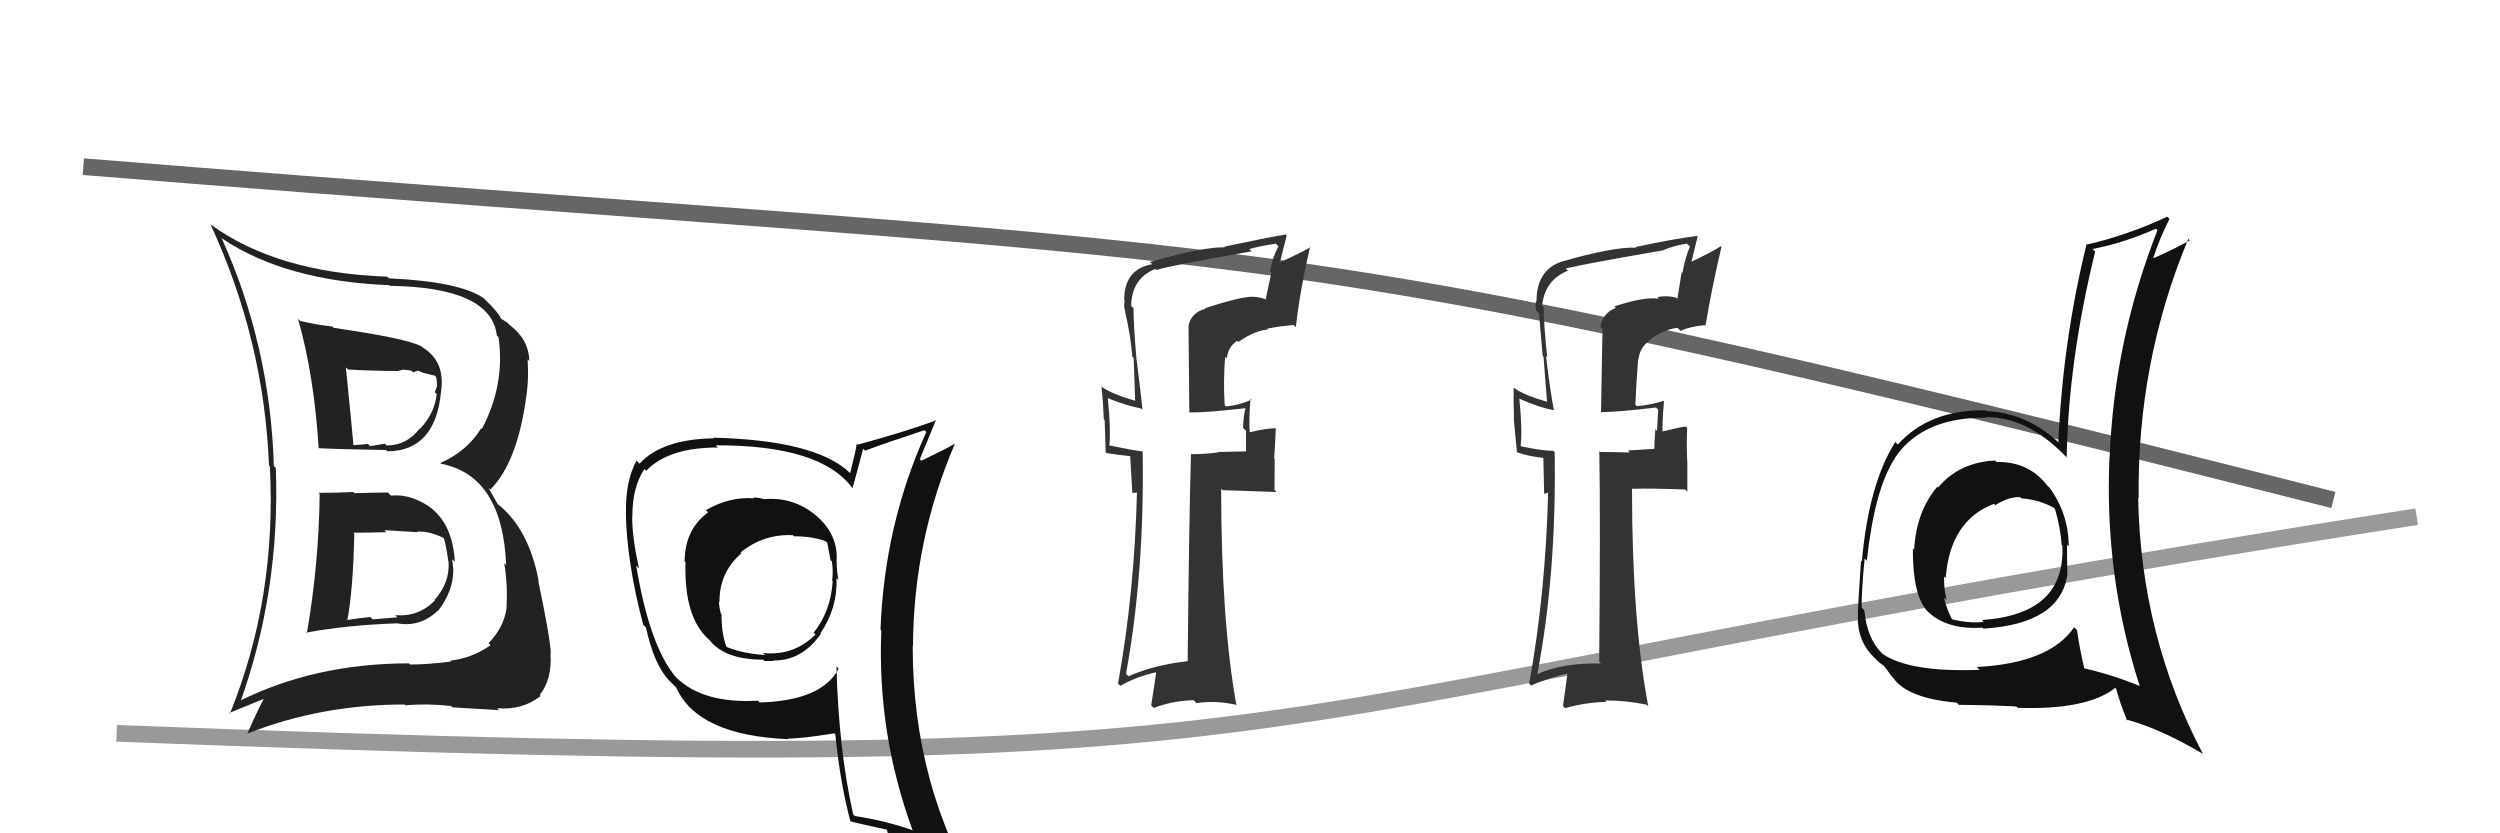 <svg xmlns="http://www.w3.org/2000/svg" width="150" height="50" viewBox="0,0,150,50"><path d="M5 10 C79 16,73 13,140 30" stroke="#666" fill="none"/><path d="M7 44 C85 47,68 43,145 31" stroke="#999" fill="none"/><path fill="#111" d="M45.68 29.80L45.79 29.91L45.83 29.95Q45.51 29.85 45.20 29.85L45.17 29.82L45.25 29.90Q43.79 29.78 42.35 30.61L42.50 30.76L42.48 30.75Q41.08 31.78 41.08 33.69L41.07 33.68L41.13 33.74Q41.03 37.06 42.55 38.39L42.55 38.39L42.58 38.42Q43.51 39.58 45.79 39.58L45.75 39.54L45.87 39.66Q46.10 39.66 46.41 39.66L46.35 39.61L46.38 39.63Q48.12 39.66 49.26 38.02L49.34 38.10L49.23 37.99Q50.26 36.48 50.19 34.69L50.15 34.64L50.30 34.80Q50.20 34.17 50.20 33.75L50.34 33.88L50.19 33.73Q50.33 32.09 48.96 30.93L48.96 30.92L48.98 30.95Q47.62 29.79 45.83 29.95ZM50.23 40.02L50.21 40.00L50.32 40.12Q49.31 42.04 45.58 42.15L45.62 42.19L45.48 42.04Q42.16 42.23 40.56 40.63L40.49 40.56L40.52 40.59Q38.97 38.73 38.17 33.93L38.21 33.97L38.34 34.11Q37.93 32.26 37.93 31.00L38.00 31.06L37.94 31.01Q37.94 29.22 38.66 28.15L38.67 28.16L38.77 28.25Q40.10 26.85 43.07 26.85L42.96 26.73L42.95 26.72Q49.24 26.70 51.14 29.28L51.16 29.30L51.15 29.29Q51.37 28.52 51.79 26.92L51.81 26.95L51.91 27.04Q53.04 26.61 55.47 25.81L55.60 25.94L55.58 25.92Q53.06 31.47 52.83 37.79L52.89 37.84L52.88 37.83Q52.62 43.97 54.75 49.80L54.78 49.82L54.78 49.82Q53.08 49.23 51.29 48.96L51.32 48.99L51.19 48.86Q50.31 44.93 50.19 39.98ZM51.02 49.26L51.08 49.32L51.05 49.29Q51.81 49.48 53.22 49.78L53.06 49.63L53.22 49.79Q53.33 50.39 53.90 51.80L53.86 51.76L53.97 51.87Q56.59 52.63 58.88 53.92L58.80 53.84L58.91 53.95Q54.76 47.25 54.76 38.73L54.84 38.80L54.78 38.75Q54.81 32.42 57.29 26.63L57.27 26.61L57.28 26.63Q56.66 26.99 55.29 27.64L55.30 27.65L55.19 27.55Q55.51 26.76 56.16 25.20L56.06 25.10L56.17 25.21Q54.66 25.80 51.47 26.68L51.42 26.63L51.41 26.62Q51.31 27.21 51.01 28.39L51.10 28.48L50.96 28.34Q48.91 26.41 42.79 26.26L42.96 26.43L42.83 26.30Q39.74 26.34 38.37 27.82L38.22 27.67L38.19 27.64Q37.52 28.87 37.56 30.78L37.58 30.79L37.55 30.77Q37.60 33.71 38.59 37.48L38.68 37.57L38.76 37.65Q39.24 39.88 40.15 40.83L40.15 40.83L40.62 41.30L40.57 41.24Q41.84 44.12 47.29 44.35L47.27 44.33L47.26 44.32Q48.23 44.30 50.06 44.00L50.13 44.07L50.12 44.06Q50.41 46.98 51.02 49.26ZM47.67 32.21L47.67 32.21L47.64 32.18Q48.70 32.17 49.53 32.47L49.65 32.58L49.64 32.58Q49.71 32.99 49.83 33.60L49.84 33.62L49.91 33.68Q50.00 34.23 49.93 34.84L49.96 34.87L49.96 34.88Q49.85 36.67 48.82 37.96L48.90 38.04L48.93 38.07Q47.63 39.37 45.77 39.18L45.92 39.32L45.89 39.30Q44.51 39.21 43.56 38.80L43.64 38.88L43.60 38.84Q43.29 38.07 43.29 36.85L43.24 36.80L43.25 36.81Q43.14 36.40 43.14 36.09L43.30 36.25L43.17 36.12Q43.15 34.35 44.49 33.19L44.49 33.20L44.44 33.14Q45.82 32.03 47.57 32.11Z"/><path fill="#222" d="M19.12 29.58L19.19 29.65L19.18 29.63Q19.13 33.86 18.41 38.01L18.52 38.11L18.36 37.96Q20.74 37.51 23.82 37.40L23.78 37.36L23.82 37.40Q25.21 37.65 26.27 36.64L26.24 36.60L26.28 36.65Q27.20 35.49 27.20 34.16L27.32 34.28L27.20 34.16Q27.17 33.82 27.13 33.55L27.17 33.59L27.29 33.71Q27.13 30.78 24.88 29.94L24.81 29.86L24.89 29.94Q24.15 29.66 23.46 29.74L23.32 29.60L23.28 29.55Q22.29 29.56 21.27 29.59L21.28 29.61L21.20 29.52Q20.14 29.57 19.11 29.57ZM18.01 19.25L18.03 19.27L17.88 19.12Q18.85 22.53 19.12 26.91L19.10 26.89L19.09 26.89Q20.50 26.96 23.16 27.00L23.15 26.98L23.24 27.08Q26.12 27.06 26.46 23.52L26.47 23.53L26.46 23.52Q26.74 21.67 25.33 20.83L25.33 20.83L25.28 20.78Q24.43 20.31 20.02 19.67L19.93 19.58L19.95 19.59Q18.91 19.48 18.00 19.25ZM14.28 42.06L14.34 42.12L14.40 42.18Q16.82 35.46 16.55 28.08L16.50 28.03L16.43 27.96Q16.22 20.74 13.29 14.27L13.30 14.28L13.34 14.32Q17.13 16.86 23.36 17.11L23.24 16.99L23.40 17.15Q29.47 17.24 29.81 20.13L29.93 20.25L29.91 20.23Q30.32 23.08 28.91 25.74L28.81 25.64L28.87 25.70Q28.01 27.09 26.42 27.78L26.36 27.72L26.45 27.82Q30.15 28.54 30.37 33.91L30.25 33.78L30.25 33.78Q30.47 35.03 30.39 36.43L30.44 36.48L30.40 36.45Q30.24 37.65 29.31 38.59L29.43 38.71L29.43 38.71Q28.34 39.49 27.01 39.64L27.15 39.78L27.06 39.69Q25.68 39.87 24.62 39.87L24.68 39.94L24.54 39.80Q18.84 39.81 14.31 42.09ZM27.18 42.47L27.12 42.41L27.15 42.44Q28.07 42.49 29.94 42.61L29.88 42.54L29.82 42.49Q31.33 42.63 32.44 41.76L32.52 41.84L32.38 41.70Q33.14 40.75 33.03 39.19L33.06 39.22L33.05 39.21Q33.02 38.30 32.29 34.83L32.36 34.91L32.32 34.86Q31.73 31.72 29.86 30.24L29.84 30.21L29.31 29.27L29.42 29.37Q30.97 27.84 31.54 24.07L31.66 24.19L31.53 24.06Q31.74 22.97 31.66 21.57L31.65 21.55L31.76 21.66Q31.73 20.38 30.63 19.54L30.55 19.47L30.45 19.36Q30.11 19.14 30.00 19.10L30.03 19.13L30.11 19.21Q29.94 18.77 29.10 17.97L29.11 17.98L29.02 17.89Q27.56 16.89 23.33 16.70L23.32 16.68L23.24 16.60Q16.65 16.37 12.65 13.48L12.73 13.56L12.63 13.46Q15.84 20.40 16.14 27.93L16.16 27.95L16.19 27.98Q16.61 35.90 13.79 42.83L13.75 42.78L15.88 41.91L15.85 41.88Q15.33 42.88 14.84 44.03L14.94 44.13L14.83 44.02Q19.25 42.27 24.27 42.27L24.25 42.24L24.32 42.32Q25.61 42.20 27.06 42.36ZM24.99 31.87L25.04 31.92L25.02 31.90Q25.77 31.85 26.68 32.31L26.53 32.16L26.61 32.23Q26.75 32.60 26.90 33.67L26.88 33.64L26.91 33.68Q27.01 34.95 26.07 36.00L26.16 36.09L26.10 36.02Q25.12 37.03 23.71 36.91L23.84 37.04L22.36 37.16L22.22 37.02Q21.50 37.09 20.77 37.21L20.90 37.34L20.83 37.26Q21.18 35.49 21.26 32.02L21.20 31.97L21.19 31.96Q21.93 31.97 23.19 31.93L23.11 31.86L23.06 31.81Q24.44 31.89 25.05 31.93ZM23.91 22.23L23.93 22.24L24.24 22.17L24.26 22.19Q24.49 22.20 24.68 22.24L24.79 22.34L25.07 22.24L25.39 22.37L26.09 22.54L26.17 22.62Q26.22 22.83 26.22 23.13L26.23 23.14L26.09 23.53L26.20 23.64Q26.09 24.78 25.21 25.72L25.23 25.74L25.19 25.70Q24.41 26.73 23.19 26.73L23.25 26.78L23.09 26.62Q22.21 26.77 22.21 26.77L22.08 26.64L22.08 26.64Q20.88 26.73 21.22 26.73L21.17 26.68L21.21 26.72Q21.06 25.08 20.75 22.04L20.87 22.16L20.89 22.17Q22.42 22.26 23.94 22.26Z"/><path fill="#333" d="M72.27 18.45L72.17 18.35L72.34 18.52Q71.47 18.75 71.31 19.55L71.31 19.55L71.36 24.74L71.37 24.75Q72.52 24.75 74.72 24.49L74.74 24.50L74.73 24.50Q74.62 24.84 74.58 25.68L74.60 25.69L74.76 25.85Q74.76 26.65 74.76 27.11L74.73 27.08L73.09 27.12L73.11 27.14Q72.35 27.25 71.47 27.25L71.37 27.14L71.46 27.23Q71.34 31.30 71.26 39.68L71.31 39.73L71.26 39.67Q69.20 39.90 67.71 40.58L67.60 40.47L67.56 40.43Q68.68 34.32 68.56 27.08L68.58 27.10L68.57 27.09Q67.87 27.00 66.57 26.73L66.59 26.75L66.56 26.72Q66.66 25.83 66.47 23.89L66.36 23.78L66.47 23.89Q67.51 24.32 68.46 24.51L68.49 24.54L68.55 24.59Q68.49 23.92 68.18 21.45L68.23 21.49L68.18 21.44Q68.01 19.45 68.01 18.49L67.96 18.44L67.87 18.35Q67.90 16.71 69.31 16.14L69.42 16.25L69.37 16.20Q70.27 15.92 75.10 15.08L75.06 15.04L74.96 14.94Q75.71 14.74 76.55 14.62L76.65 14.72L76.71 14.78Q76.35 15.42 76.20 16.29L76.28 16.37L75.95 17.91L76.01 17.97Q75.27 17.73 74.78 17.84L74.81 17.87L74.78 17.84Q74.21 17.88 72.30 18.49ZM77.70 19.58L77.69 19.57L77.75 19.63Q78.01 17.34 78.61 14.79L78.65 14.83L78.65 14.82Q78.04 15.17 76.75 15.77L76.78 15.81L77.20 14.13L77.14 14.07Q75.93 14.27 73.45 14.80L73.38 14.73L73.49 14.84Q72.20 14.80 69.00 15.72L69.09 15.81L69.13 15.85Q67.45 16.15 67.45 18.01L67.56 18.12L67.49 18.05Q67.41 18.28 67.49 18.62L67.60 18.73L67.49 18.63Q67.83 20.06 67.94 21.40L68.02 21.48L68.11 24.04L68.12 24.05Q66.74 23.66 66.09 23.20L66.13 23.25L66.09 23.20Q66.19 24.14 66.23 25.17L66.28 25.22L66.34 27.14L66.38 27.18Q67.02 27.29 67.82 27.37L67.81 27.35L67.94 29.58L68.28 29.54L68.22 29.48Q68.07 35.57 67.08 41.02L67.09 41.02L67.21 41.15Q68.16 40.61 69.34 40.34L69.37 40.38L69.07 42.33L69.23 42.48Q70.32 42.05 71.62 42.01L71.75 42.15L71.80 42.19Q72.87 42.01 74.13 42.28L74.21 42.36L74.19 42.34Q73.27 37.27 73.27 29.32L73.31 29.36L73.36 29.41Q74.51 29.45 76.60 29.52L76.47 29.39L76.48 27.54L76.45 27.51Q76.51 26.61 76.55 25.66L76.60 25.72L76.58 25.70Q76.00 25.68 74.93 25.95L75.06 26.08L74.99 26.01Q74.92 25.25 75.03 23.92L75.17 24.05L75.09 23.98Q74.36 24.31 73.56 24.39L73.46 24.29L73.48 24.31Q73.39 22.81 73.51 21.40L73.55 21.45L73.61 21.50Q73.69 20.79 74.23 20.45L74.24 20.46L74.30 20.52Q75.26 19.84 76.08 19.77L76.15 19.84L76.03 19.72Q76.78 19.57 77.62 19.50Z"/><path fill="#111" d="M119.74 27.67L119.77 27.70L119.70 27.63Q117.56 27.74 116.29 29.24L116.30 29.26L116.24 29.20Q114.97 30.70 114.85 32.98L114.74 32.87L114.77 32.90Q114.76 35.67 115.60 36.62L115.45 36.47L115.47 36.49Q116.63 37.81 118.96 37.66L118.88 37.58L119.01 37.72Q123.67 37.42 124.05 34.41L123.95 34.31L124.04 34.41Q124.02 33.47 124.02 32.67L124.11 32.77L124.13 32.78Q124.10 30.78 122.96 29.25L122.85 29.14L122.84 29.14Q121.73 27.68 119.79 27.72ZM124.49 37.67L124.57 37.76L124.45 37.63Q122.99 39.79 118.61 40.02L118.73 40.14L118.79 40.19Q114.60 40.35 112.96 39.24L112.84 39.12L112.95 39.23Q112.01 38.32 111.86 36.61L111.76 36.52L111.70 36.46Q111.69 35.38 111.88 33.51L112.02 33.66L112.01 33.64Q112.48 29.32 113.70 27.49L113.62 27.42L113.69 27.48Q115.34 25.02 119.19 25.06L119.06 24.93L119.15 25.03Q121.60 25.00 123.88 27.32L123.98 27.42L124.00 27.44Q124.11 21.61 125.71 15.10L125.64 15.03L125.56 14.94Q127.49 14.56 129.36 13.72L129.43 13.80L129.45 13.81Q126.85 20.43 126.58 27.43L126.57 27.42L126.57 27.42Q126.25 34.56 128.38 41.15L128.27 41.03L128.39 41.16Q126.67 40.46 124.96 40.08L125.04 40.17L125.08 40.20Q124.77 38.90 124.62 37.80ZM127.62 43.24L127.56 43.17L127.54 43.16Q129.61 43.71 132.17 45.23L132.25 45.32L132.18 45.24Q128.44 38.16 128.29 29.86L128.37 29.94L128.32 29.90Q128.22 21.72 131.30 14.33L131.34 14.38L131.39 14.42Q130.67 14.84 129.22 15.49L129.23 15.49L129.20 15.47Q129.56 14.34 130.17 13.13L130.07 13.03L130.04 13.00Q127.68 14.10 125.24 14.67L125.26 14.68L125.20 14.63Q123.77 20.43 123.50 26.52L123.58 26.60L123.67 26.69Q121.68 24.77 119.17 24.66L119.21 24.70L119.13 24.62Q115.77 24.57 113.87 26.67L113.89 26.70L113.72 26.52Q112.13 29.01 111.71 33.69L111.61 33.59L111.66 33.63Q111.47 36.45 111.47 36.87L111.36 36.76L111.48 36.88Q111.39 38.47 112.53 39.53L112.55 39.55L112.55 39.55Q112.88 39.88 113.07 39.96L112.94 39.82L113.49 40.56L113.59 40.67Q114.44 41.90 117.41 42.16L117.41 42.16L117.53 42.29Q119.61 42.31 120.98 42.39L121.12 42.52L121.07 42.47Q125.20 42.61 126.91 41.28L126.90 41.26L126.97 41.33Q127.17 42.10 127.63 43.25ZM121.34 29.95L121.23 29.85L121.29 29.90Q122.40 29.99 123.24 30.48L123.29 30.53L123.30 30.54Q123.63 31.67 123.70 32.70L123.80 32.79L123.74 32.73Q123.94 36.86 118.92 37.20L118.99 37.28L119.02 37.31Q118.23 37.42 117.12 37.16L116.99 37.03L117.12 37.16Q116.73 36.38 116.65 35.85L116.66 35.86L116.79 35.99Q116.61 35.20 116.65 34.59L116.81 34.75L116.74 34.68Q117.01 31.22 119.64 30.23L119.66 30.25L119.72 30.31Q120.53 29.79 121.21 29.83Z"/><path fill="#333" d="M97.00 18.51L96.91 18.43L96.95 18.47Q96.17 18.79 96.02 19.59L96.15 19.73L96.06 24.77L96.02 24.73Q97.15 24.72 99.36 24.45L99.51 24.60L99.49 24.59Q99.46 25.01 99.42 25.85L99.35 25.78L99.32 25.75Q99.26 26.49 99.26 26.95L99.24 26.93L97.67 27.03L97.79 27.15Q96.89 27.12 96.01 27.12L96.06 27.17L95.96 27.07Q96.03 31.33 95.95 39.70L95.91 39.66L96.06 39.81Q93.73 39.76 92.24 40.45L92.31 40.52L92.24 40.44Q93.40 34.37 93.28 27.13L93.33 27.18L93.19 27.05Q92.59 27.05 91.30 26.79L91.27 26.76L91.24 26.73Q91.35 25.85 91.16 23.90L91.03 23.78L91.18 23.93Q92.29 24.43 93.24 24.62L93.11 24.49L93.24 24.61Q93.06 23.83 92.76 21.36L92.84 21.44L92.83 21.42Q92.62 19.39 92.62 18.44L92.61 18.43L92.53 18.35Q92.67 16.81 94.08 16.24L93.93 16.09L93.94 16.11Q94.88 15.87 99.72 15.03L99.65 14.97L99.73 15.04Q100.38 14.74 101.21 14.62L101.33 14.73L101.39 14.80Q101.10 15.50 100.95 16.37L100.90 16.33L100.64 17.94L100.56 17.85Q99.93 17.71 99.43 17.83L99.50 17.89L99.53 17.93Q98.77 17.77 96.86 18.38ZM102.45 19.67L102.36 19.58L102.33 19.54Q102.69 17.35 103.29 14.80L103.34 14.84L103.26 14.77Q102.68 15.14 101.39 15.75L101.46 15.82L101.87 14.13L101.89 14.15Q100.61 14.29 98.14 14.82L98.05 14.73L98.17 14.86Q96.85 14.79 93.66 15.71L93.73 15.78L93.66 15.71Q92.19 16.22 92.19 18.09L92.13 18.03L92.16 18.06Q92.10 18.30 92.17 18.64L92.20 18.67L92.34 18.81Q92.45 20.02 92.56 21.35L92.61 21.40L92.82 24.08L92.84 24.11Q91.48 23.73 90.83 23.27L90.73 23.17L90.82 23.26Q90.80 24.08 90.84 25.11L90.82 25.09L91.02 27.16L90.99 27.13Q91.80 27.40 92.59 27.47L92.60 27.48L92.65 29.63L92.94 29.54L92.89 29.48Q92.74 35.58 91.75 41.02L91.90 41.17L91.86 41.13Q92.89 40.68 94.07 40.41L94.05 40.39L93.78 42.36L93.90 42.49Q95.09 42.15 96.38 42.11L96.32 42.05L96.30 42.03Q97.54 42.02 98.80 42.28L98.78 42.26L98.90 42.39Q97.92 37.26 97.92 29.30L98.07 29.44L97.96 29.33Q99.02 29.29 101.11 29.37L101.24 29.50L101.24 27.63L101.23 27.62Q101.19 26.63 101.23 25.68L101.33 25.78L101.14 25.59Q100.64 25.66 99.58 25.93L99.76 26.11L99.76 26.11Q99.72 25.39 99.84 24.06L99.75 23.97L99.83 24.05Q99.01 24.30 98.21 24.37L98.18 24.34L98.12 24.28Q98.18 22.93 98.29 21.53L98.33 21.56L98.31 21.55Q98.40 20.83 98.93 20.48L98.85 20.41L98.90 20.45Q99.83 19.75 100.65 19.67L100.82 19.84L100.82 19.85Q101.45 19.58 102.29 19.51Z"/></svg>